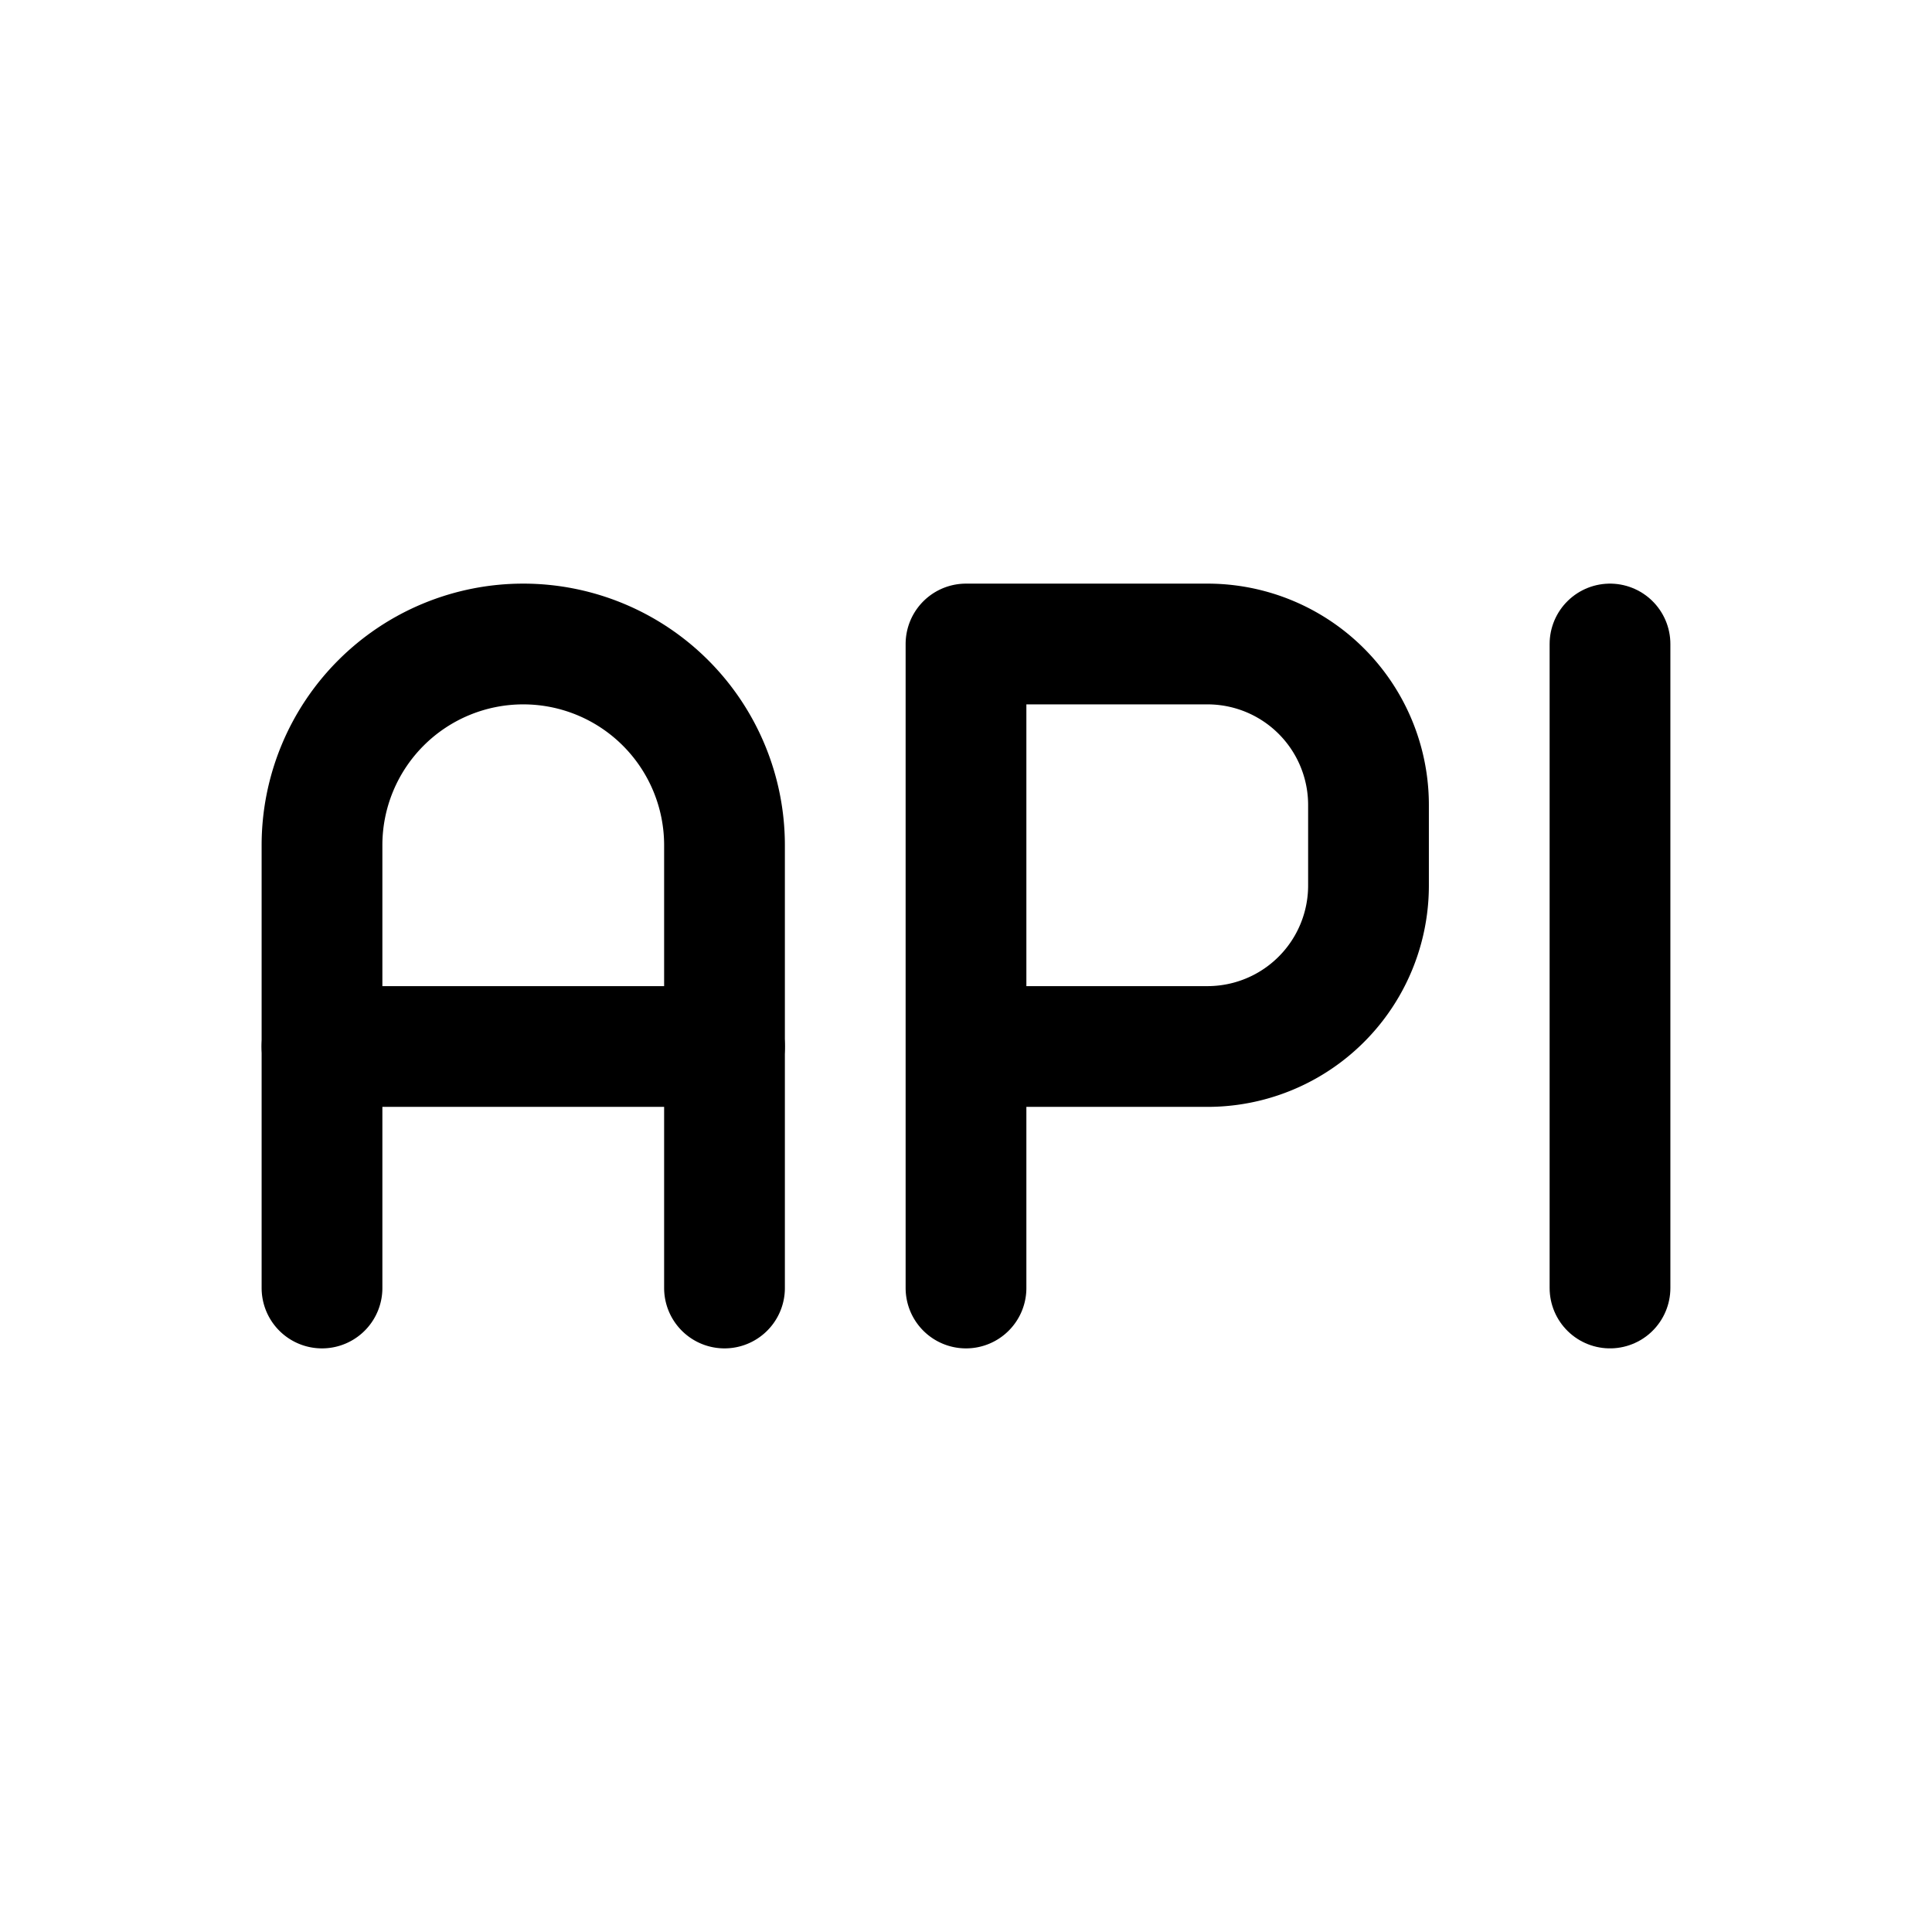 <svg xmlns="http://www.w3.org/2000/svg" class="icon icon-tabler icon-tabler-api" width="24" height="24" viewBox="0 0 24 24" stroke-width="1.5" stroke="currentColor" fill="none" stroke-linecap="round" stroke-linejoin="round">
   <path stroke="none" d="M0 0h24v24H0z" fill="none"></path>
   <path d="M4 13h5"></path>
   <path d="M12 16v-8h3a2 2 0 0 1 2 2v1a2 2 0 0 1 -2 2h-3"></path>
   <path d="M20 8v8"></path>
   <path d="M9 16v-5.5a2.5 2.5 0 0 0 -5 0v5.5"></path>
</svg>
